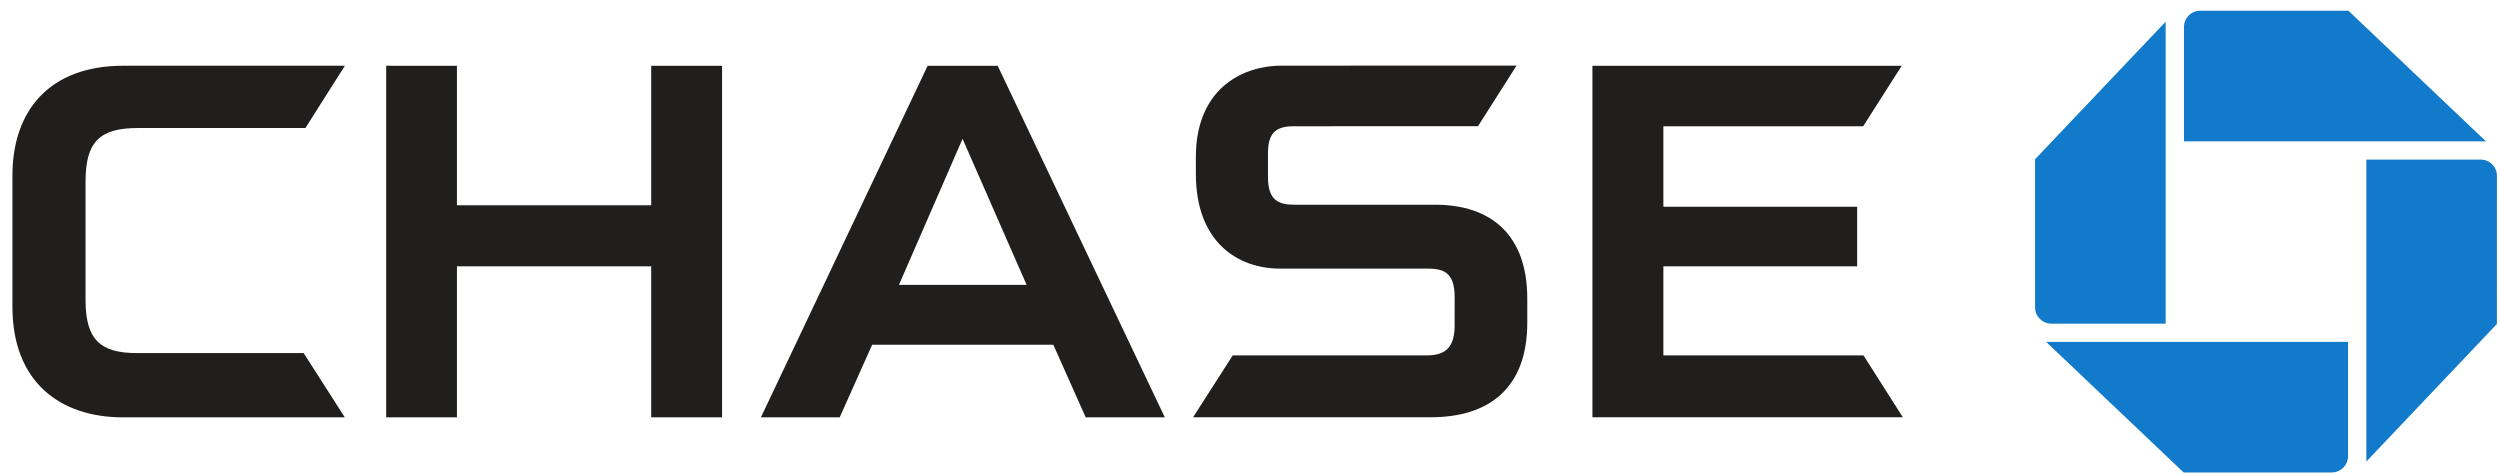 <?xml version="1.0" encoding="UTF-8"?>
<svg width="190px" height="36px" viewBox="0 0 190 36" version="1.1" xmlns="http://www.w3.org/2000/svg" xmlns:xlink="http://www.w3.org/1999/xlink">
    <!-- Generator: Sketch 46.2 (44496) - http://www.bohemiancoding.com/sketch -->
    <title>Chase - Bank</title>
    
    <defs></defs>
    <g id="Page-1" stroke="none" stroke-width="1" fill="none" fill-rule="evenodd">
        <g id="Artboard-Copy">
            <g id="Chase---Bank">
                <path d="M167.222,0.814 C166.537,0.814 165.982,1.369 165.982,2.052 L165.982,10.739 L188.928,10.739 L178.479,0.815 L167.222,0.814" id="logo-ne" fill="#117ACA"></path>
                <path d="M189.767,13.367 C189.767,12.681 189.217,12.129 188.528,12.129 L179.844,12.129 L179.844,35.076 L189.763,24.622 L189.767,13.367" id="logo-se" fill="#117ACA"></path>
                <path d="M177.213,35.906 C177.896,35.906 178.451,35.351 178.451,34.666 L178.451,25.982 L155.504,25.982 L165.955,35.905 L177.213,35.906" id="logo-sw" fill="#117ACA"></path>
                <path d="M154.665,23.355 C154.665,24.04 155.22,24.598 155.906,24.598 L164.589,24.598 L164.589,1.649 L154.667,12.1 L154.665,23.355" id="logo-nw" fill="#117ACA"></path>
                <polyline id="E" fill="#211E1E" points="121.024 5.003 121.024 31.711 144.614 31.711 141.626 27.009 126.416 27.009 126.416 20.239 141.144 20.239 141.144 15.71 126.416 15.71 126.416 9.595 141.601 9.595 144.528 5.003 121.024 5.003"></polyline>
                <path d="M97.427,4.99 C94.197,4.99 90.886,6.932 90.886,11.926 L90.886,13.209 C90.886,18.415 94.072,20.402 97.259,20.415 L108.447,20.415 C109.609,20.415 110.553,20.608 110.553,22.572 L110.551,24.841 C110.522,26.605 109.641,27.009 108.407,27.009 L93.689,27.009 L90.674,31.711 L108.753,31.711 C113.113,31.711 116.073,29.542 116.073,24.532 L116.073,22.691 C116.073,17.847 113.323,15.558 109.059,15.558 L98.376,15.558 C97.192,15.558 96.367,15.235 96.367,13.481 L96.367,11.634 C96.367,10.14 96.933,9.595 98.313,9.595 L112.329,9.589 L115.259,4.984 L97.427,4.99" id="S" fill="#211E1E"></path>
                <path d="M70.499,5.003 L57.83,31.716 L63.818,31.716 L66.285,26.199 L80.052,26.199 L82.512,31.716 L88.525,31.716 L75.827,5.003 L70.499,5.003 L70.499,5.003 Z M73.155,10.549 L78.023,21.652 L68.319,21.652 L73.155,10.549 L73.155,10.549 Z" id="A" fill="#211E1E"></path>
                <polyline id="H" fill="#211E1E" points="49.491 5.003 49.491 15.6 34.727 15.6 34.727 5.003 29.35 4.998 29.35 31.718 34.727 31.718 34.727 20.239 49.491 20.239 49.491 31.718 54.877 31.718 54.877 5.003 49.491 5.003"></polyline>
                <path d="M9.363,4.996 C3.769,4.996 0.944,8.397 0.944,13.345 L0.944,23.318 C0.944,29.044 4.585,31.718 9.335,31.718 L26.205,31.716 L23.077,26.832 L10.377,26.832 C7.679,26.832 6.503,25.857 6.503,22.837 L6.503,13.788 C6.503,10.869 7.493,9.73 10.449,9.73 L23.21,9.73 L26.213,4.996 L9.363,4.996" id="C" fill="#211E1E"></path>
            </g>
        </g>
    </g>
</svg>